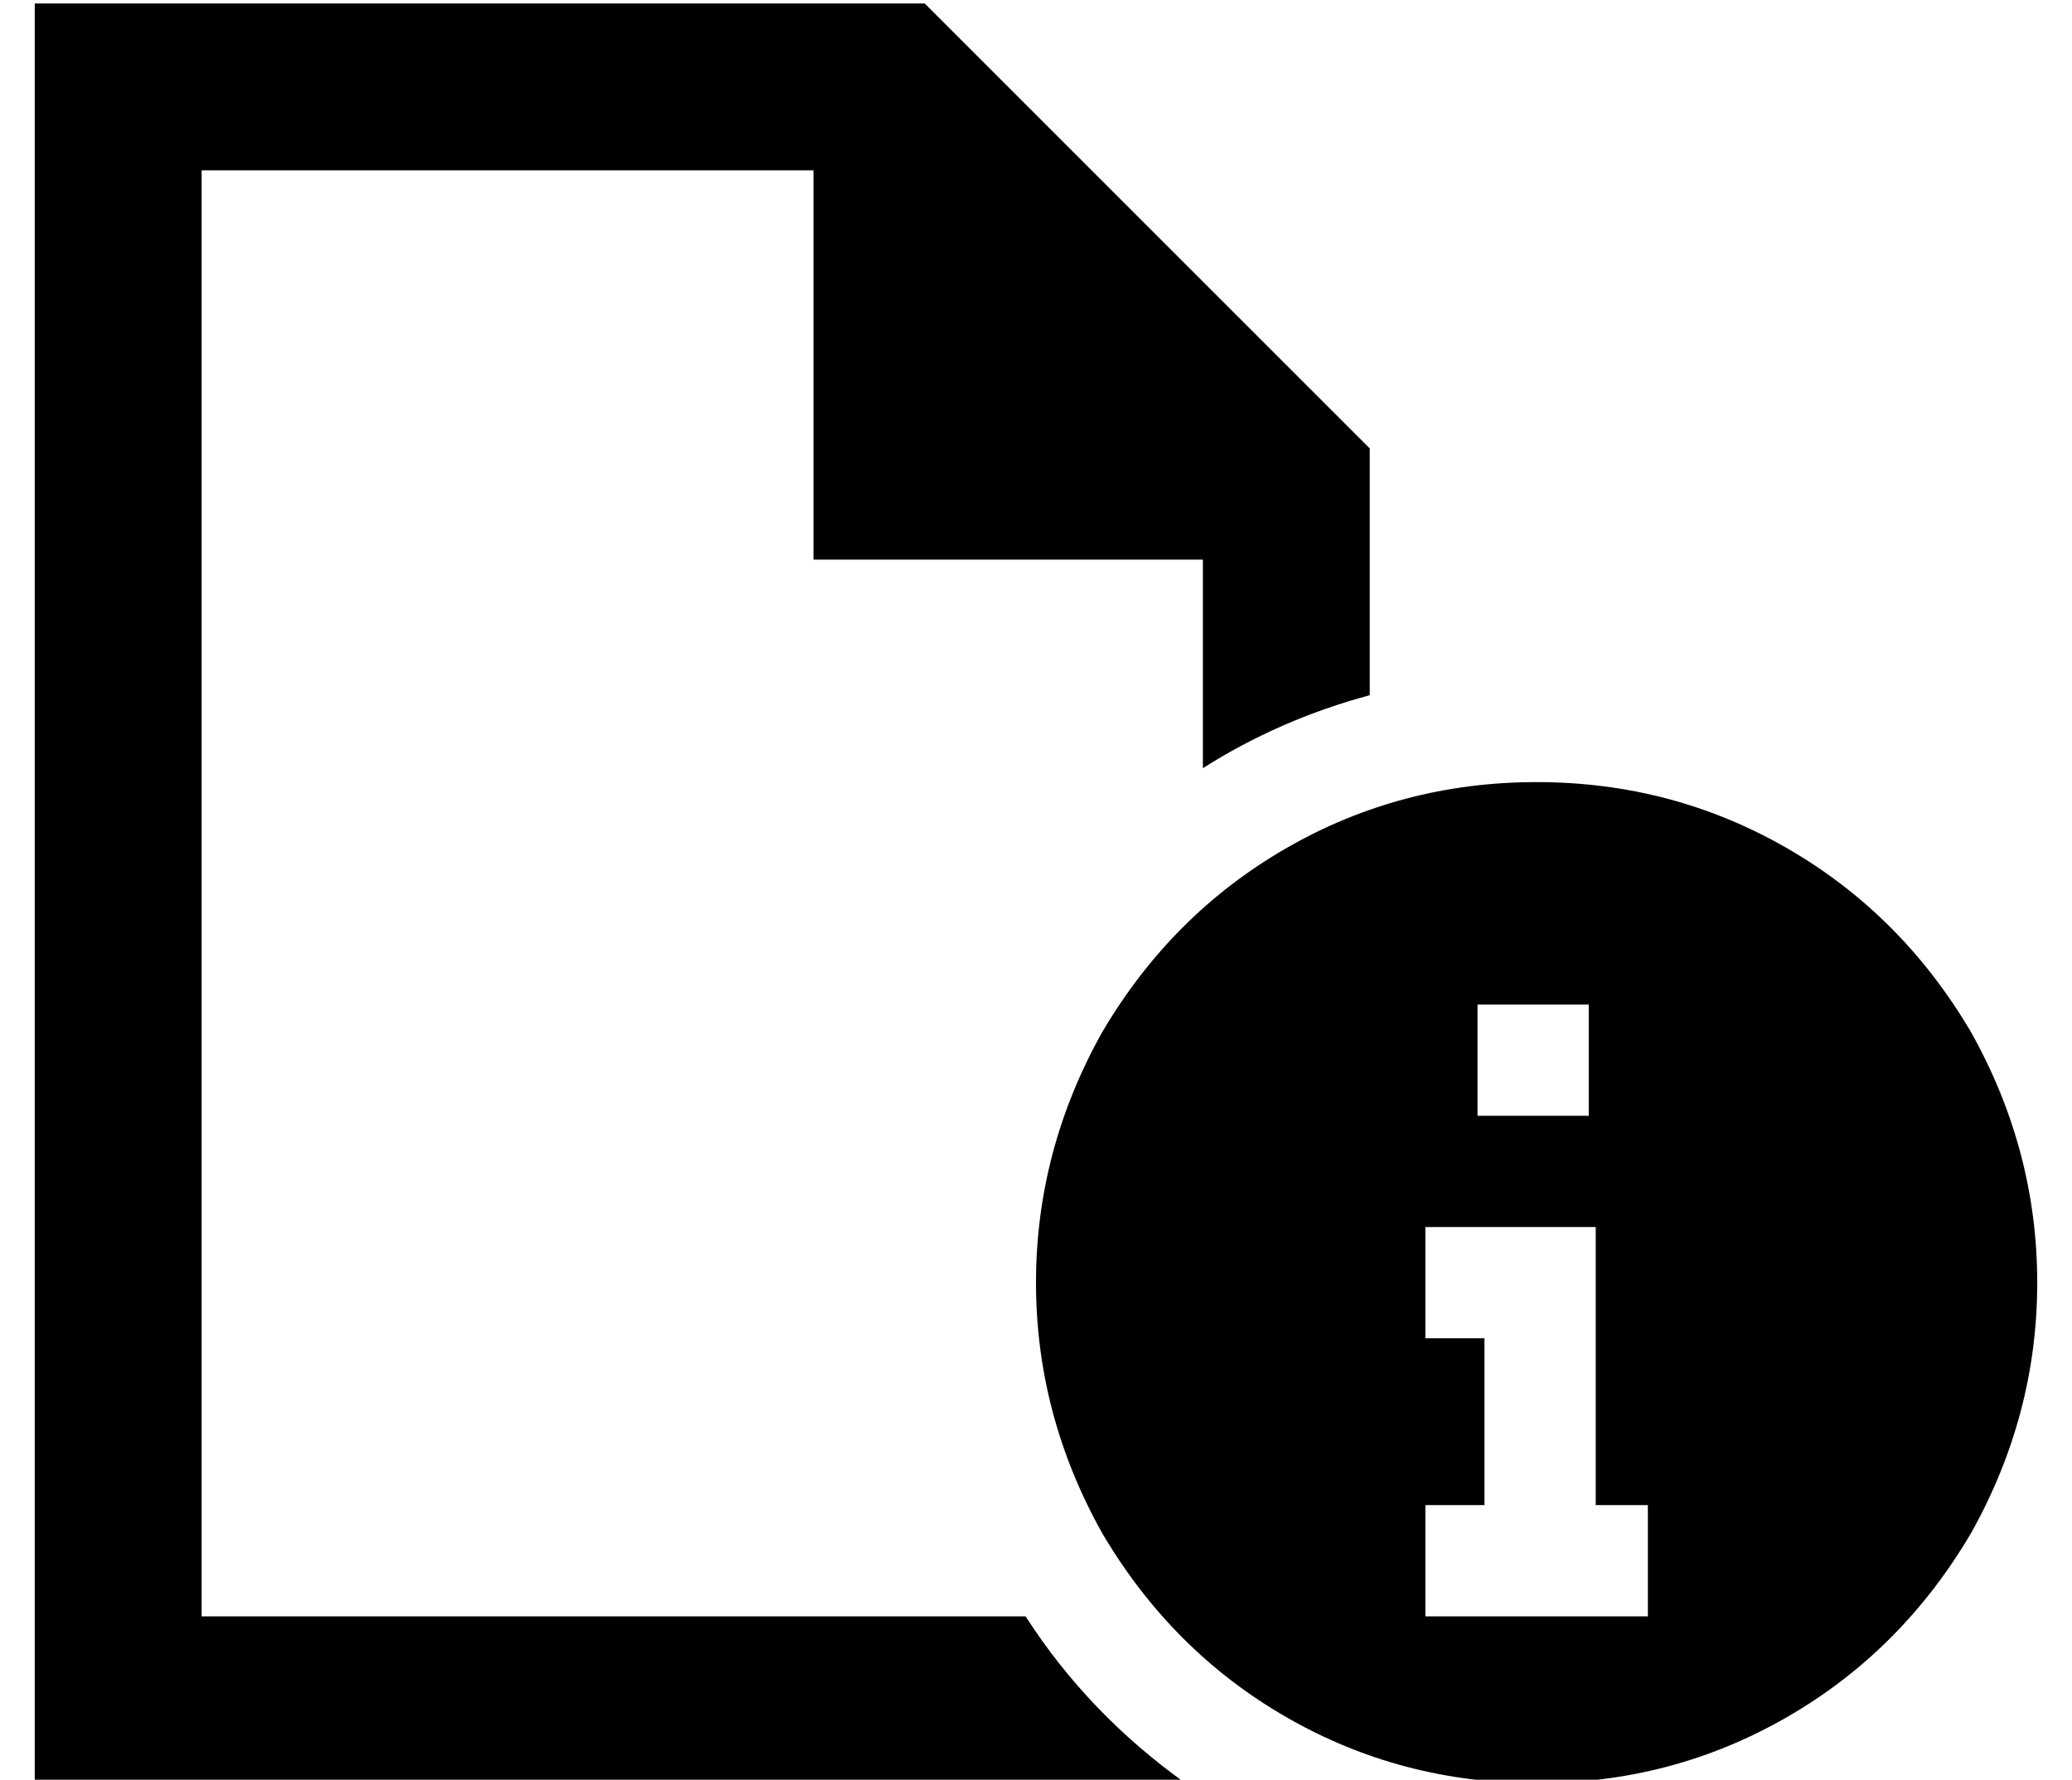 <?xml version="1.0" standalone="no"?>
<!DOCTYPE svg PUBLIC "-//W3C//DTD SVG 1.1//EN" "http://www.w3.org/Graphics/SVG/1.1/DTD/svg11.dtd" >
<svg xmlns="http://www.w3.org/2000/svg" xmlns:xlink="http://www.w3.org/1999/xlink" version="1.1" viewBox="-10 -40 596 512">
   <path fill="currentColor"
d="M48 425h237h-237h237q18 28 46 48h-283h-48v-48v0v-416v0v-48v0h48h208l128 128v0v71v0q-26 7 -48 21v-60v0h-112v0v-112v0h-176v0v416v0zM432 185q39 0 72 19v0v0q33 19 53 53q19 34 19 72t-19 72q-20 34 -53 53t-72 19t-72 -19t-53 -53q-19 -34 -19 -72t19 -72
q20 -34 53 -53t72 -19v0zM447 249h-32h32h-32v32v0h32v0v-32v0zM449 313h-16h16h-49v32v0h16h1v48v0h-1h-16v32v0h16h48v-32v0h-15v0v-64v0v-16v0z" />
</svg>
